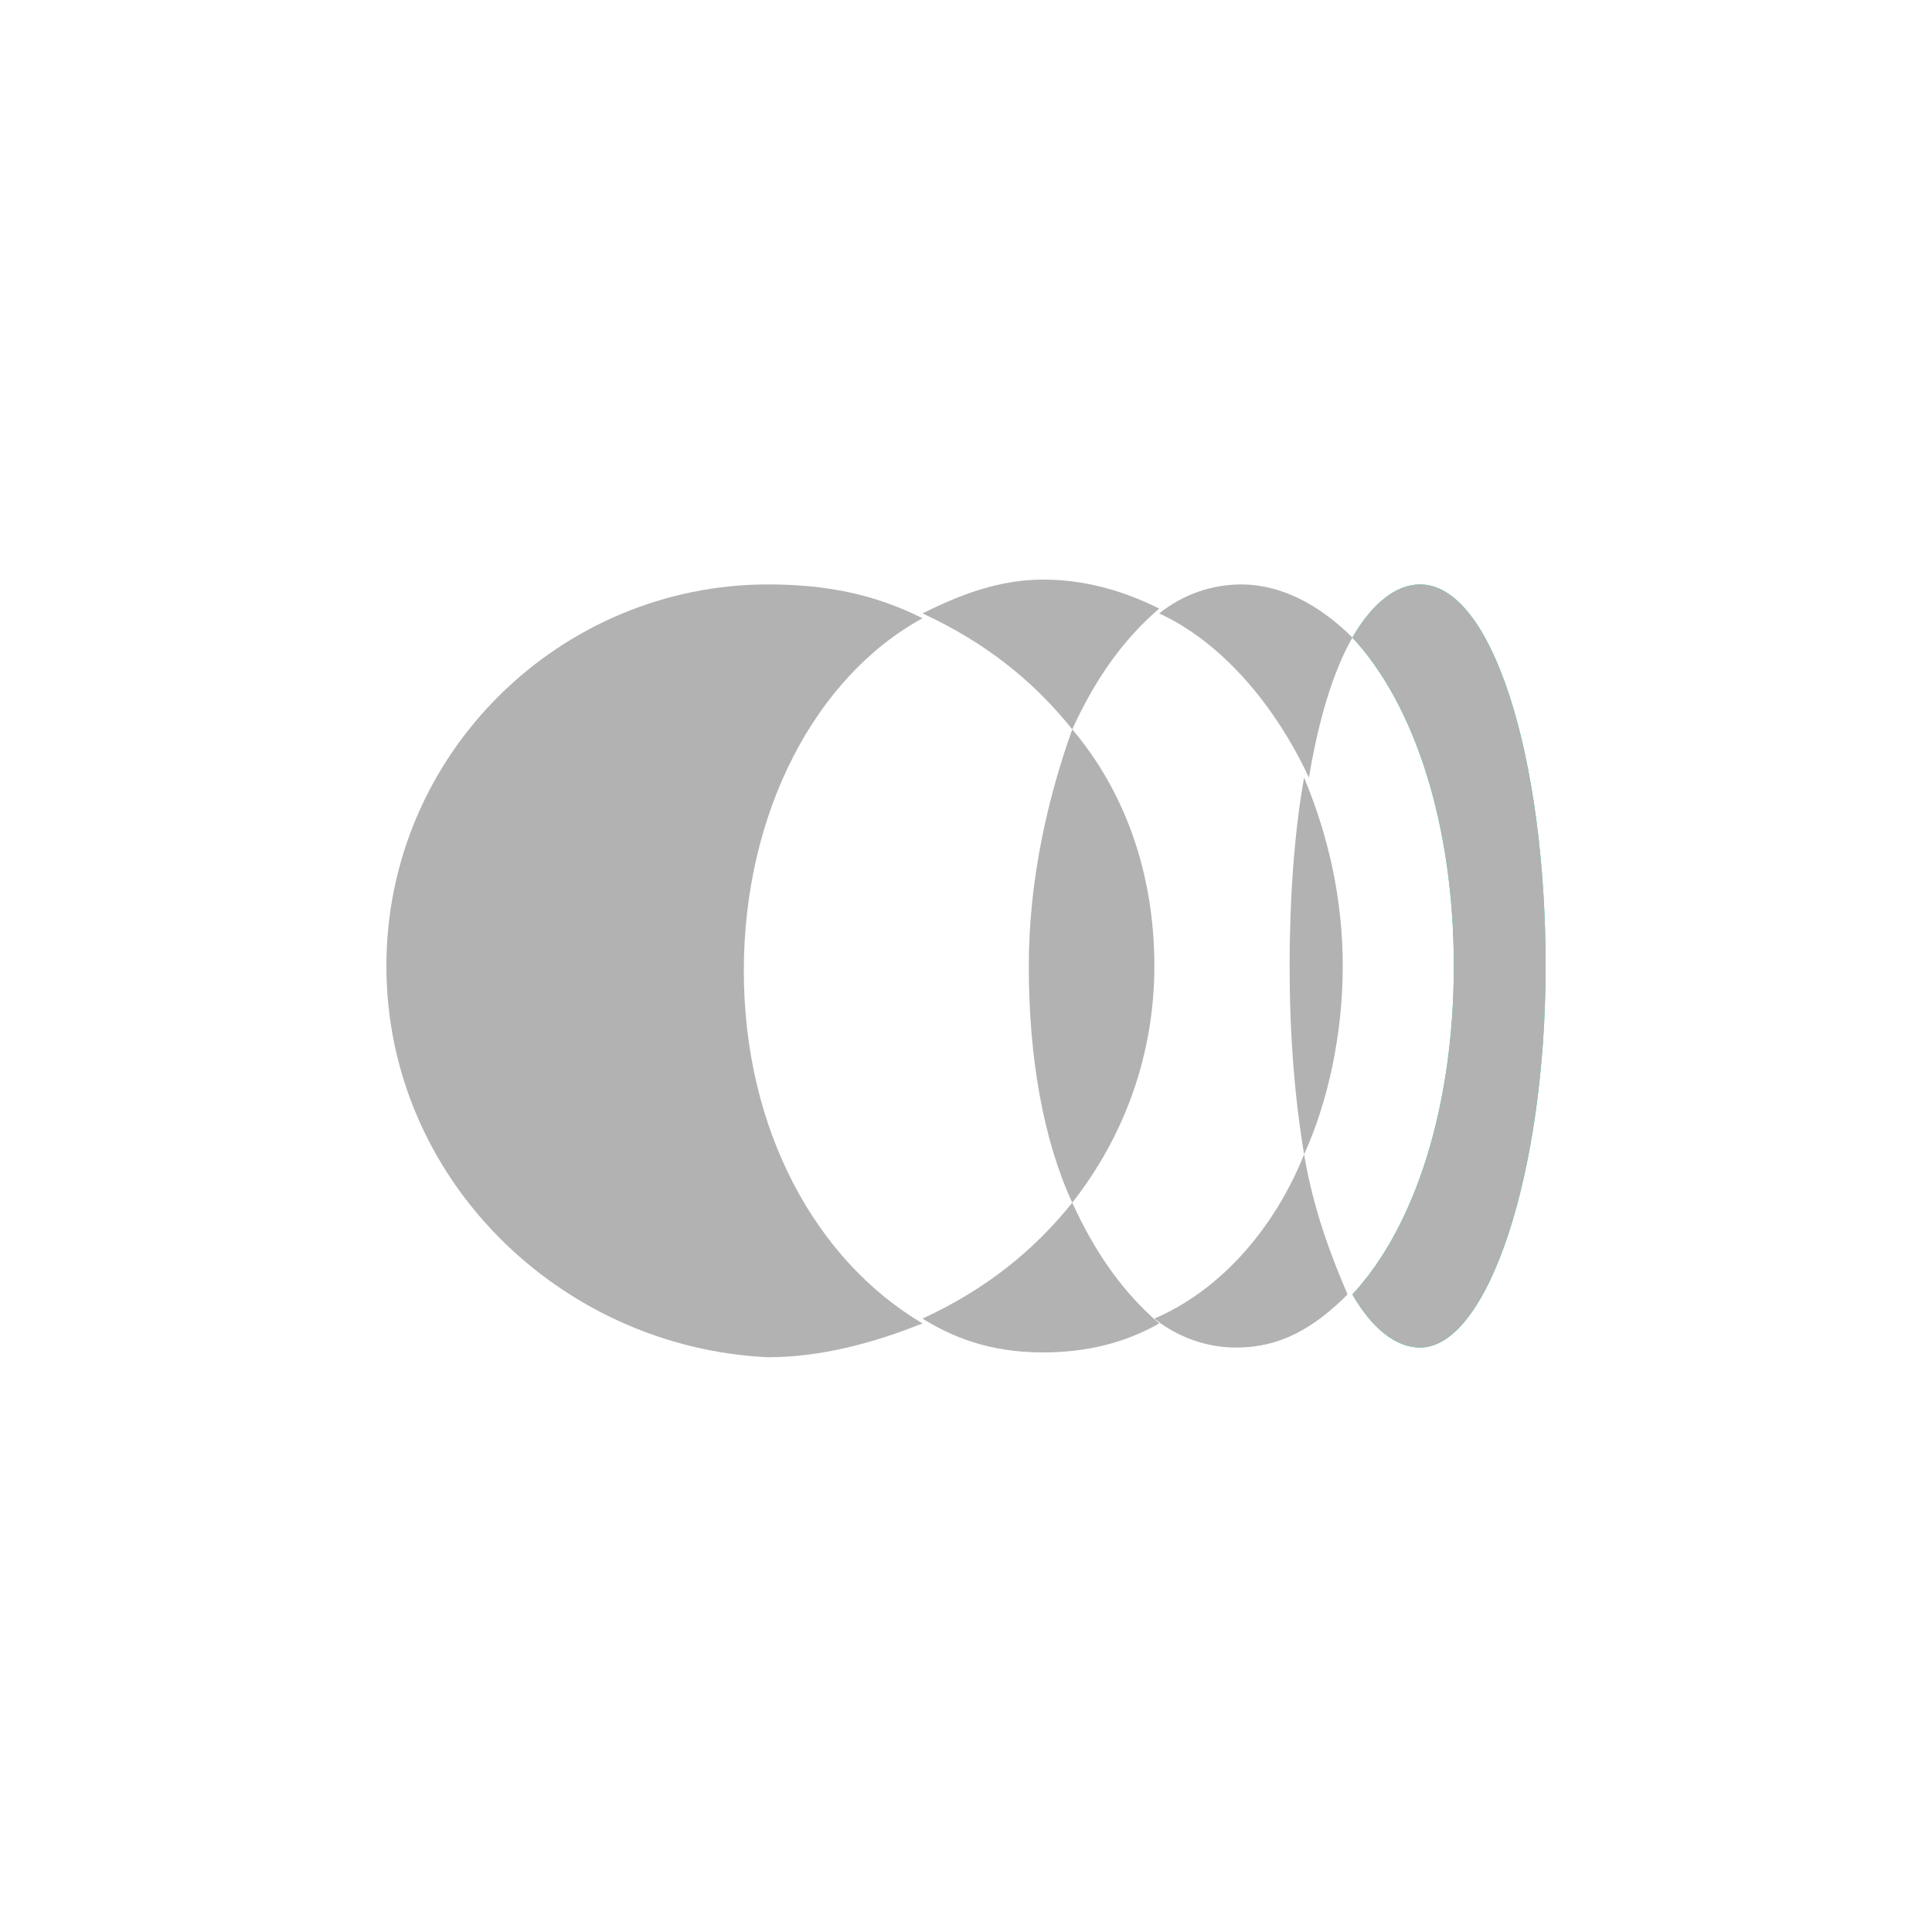 <?xml version="1.0" encoding="utf-8"?>
<!-- Generator: Adobe Illustrator 28.1.0, SVG Export Plug-In . SVG Version: 6.00 Build 0)  -->
<svg version="1.1" id="Layer_1" xmlns="http://www.w3.org/2000/svg" xmlns:xlink="http://www.w3.org/1999/xlink" x="0px" y="0px"
	 viewBox="0 0 40 40" style="enable-background:new 0 0 40 40;" xml:space="preserve">
<style type="text/css">
	.st0{fill:#B2B2B2;}
	.st1{fill:#05E6AD;}
</style>
<path class="st0" d="M15.9,12.1c1.2,0,2.2,0.2,3.2,0.7c-2.2,1.2-3.7,4-3.7,7.3s1.5,6,3.7,7.3c-1,0.4-2.1,0.7-3.2,0.7
	C11.6,27.9,8,24.4,8,20S11.6,12.1,15.9,12.1z"/>
<path class="st0" d="M22.2,15.1c-0.8-1-1.8-1.8-3.1-2.4c0.8-0.4,1.6-0.7,2.5-0.7c0.8,0,1.6,0.2,2.4,0.6C23.3,13.2,22.7,14,22.2,15.1
	L22.2,15.1z"/>
<path class="st0" d="M22.2,24.9c0.5,1.1,1.1,1.9,1.8,2.5c-0.7,0.4-1.5,0.6-2.4,0.6c-0.9,0-1.7-0.2-2.5-0.7
	C20.4,26.7,21.4,25.9,22.2,24.9L22.2,24.9z"/>
<path class="st0" d="M27,23.9c0.2,1.2,0.6,2.2,0.9,2.9c-0.7,0.7-1.4,1.1-2.3,1.1c-0.6,0-1.2-0.2-1.7-0.6
	C25.3,26.7,26.4,25.4,27,23.9L27,23.9z"/>
<path class="st0" d="M24,12.7c0.5-0.4,1.1-0.6,1.7-0.6c0.8,0,1.6,0.4,2.3,1.1c-0.4,0.7-0.7,1.7-0.9,2.9C26.4,14.6,25.3,13.3,24,12.7
	L24,12.7z"/>
<path class="st0" d="M22.2,24.9c-0.6-1.3-0.9-3-0.9-4.9c0-1.8,0.4-3.5,0.9-4.9c1.1,1.3,1.7,3,1.7,4.9C23.9,21.8,23.3,23.5,22.2,24.9
	z"/>
<path class="st1" d="M28,13.2c0.4-0.7,0.9-1.1,1.4-1.1c1.5,0,2.6,3.6,2.6,7.9s-1.2,7.9-2.6,7.9c-0.5,0-1-0.4-1.4-1.1
	c1.3-1.4,2.1-3.9,2.1-6.8C30.1,17.1,29.3,14.6,28,13.2z"/>
<path class="st0" d="M28,13.2c0.4-0.7,0.9-1.1,1.4-1.1c1.5,0,2.6,3.6,2.6,7.9s-1.2,7.9-2.6,7.9c-0.5,0-1-0.4-1.4-1.1
	c1.3-1.4,2.1-3.9,2.1-6.8C30.1,17.1,29.3,14.6,28,13.2z"/>
<path class="st0" d="M27,23.9c-0.2-1.2-0.3-2.5-0.3-3.9c0-1.4,0.1-2.8,0.3-3.9c0.5,1.2,0.8,2.5,0.8,3.9C27.8,21.4,27.5,22.8,27,23.9
	z"/>
</svg>
